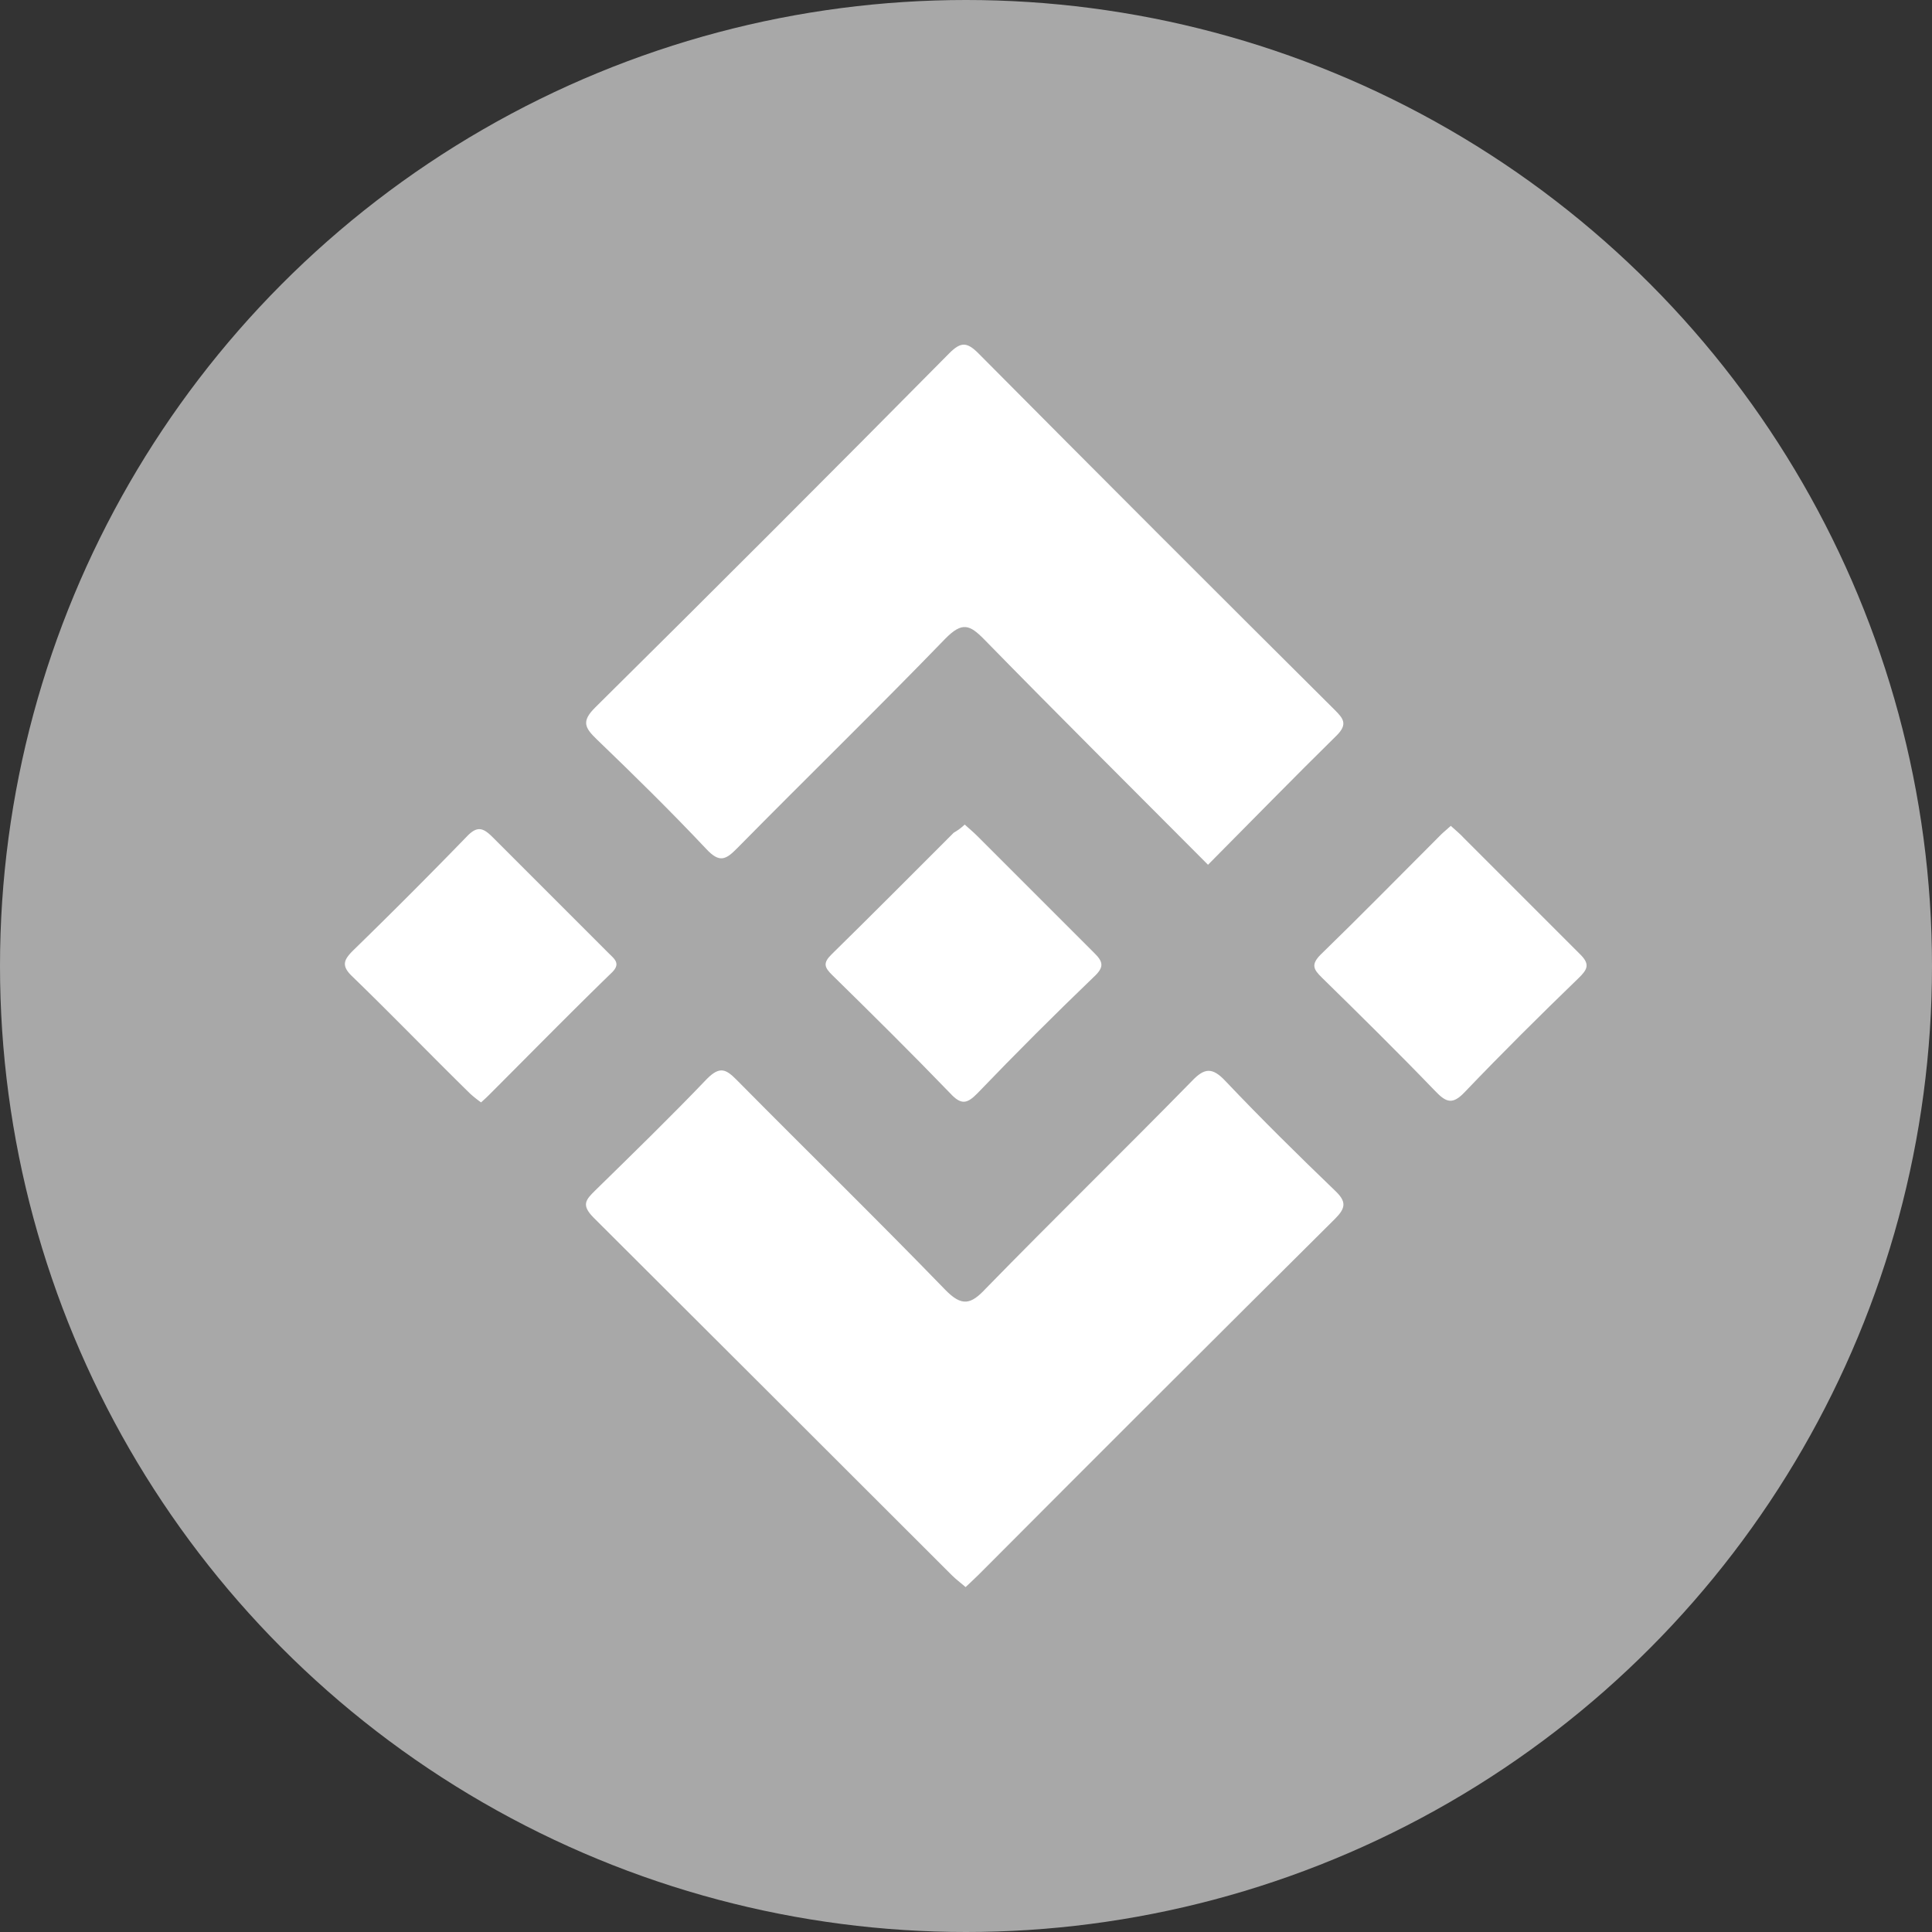 <svg id="Group_7331" data-name="Group 7331" xmlns="http://www.w3.org/2000/svg" width="15" height="15" viewBox="0 0 15 15">
  <rect x="0" y="0" width="15" height="15" fill="#333333" stroke="none"/>
  <circle id="Ellipse_162" data-name="Ellipse 162" cx="7.5" cy="7.5" r="7.5" transform="translate(0 0)" fill="#a8a8a8"/>
  <g id="Group_445" data-name="Group 445" transform="translate(2.678 2.676)">
    <path id="Path_1200" data-name="Path 1200" d="M166.039,164.954c-.587-.59-1.167-1.166-1.738-1.75-.113-.115-.171-.137-.3-.007-.532.55-1.08,1.083-1.617,1.628-.09.092-.139.115-.24.007-.275-.292-.562-.574-.851-.852-.092-.089-.121-.139-.012-.247q1.381-1.367,2.747-2.748c.09-.091.138-.093.23,0q1.377,1.387,2.763,2.765c.067.067.106.111.017.2C166.707,164.275,166.38,164.611,166.039,164.954Z" transform="translate(-159.338 -160.916)" fill="#fff"/>
    <path id="Path_1201" data-name="Path 1201" d="M164.072,288.769c-.039-.034-.075-.06-.106-.091q-1.39-1.389-2.781-2.776c-.1-.1-.062-.14.012-.213.292-.286.585-.571.868-.867.1-.1.148-.073.231.011.538.544,1.085,1.078,1.617,1.627.13.134.2.115.314-.007.529-.542,1.071-1.071,1.6-1.611.1-.106.161-.11.264,0,.276.291.562.573.851.851.087.083.082.132,0,.215q-1.386,1.377-2.765,2.761C164.146,288.7,164.113,288.73,164.072,288.769Z" transform="translate(-159.253 -279.123)" fill="#fff"/>
    <path id="Path_1202" data-name="Path 1202" d="M203.3,242.81c.037.033.07.061.1.091.3.3.6.6.9.9.074.072.089.113,0,.194q-.459.441-.9.9c-.081.083-.127.095-.214,0-.3-.311-.607-.615-.915-.917-.06-.059-.073-.093-.006-.159.319-.313.634-.63.95-.946C203.246,242.855,203.27,242.838,203.3,242.81Z" transform="translate(-198.488 -239.084)" fill="#fff"/>
    <path id="Path_1203" data-name="Path 1203" d="M286.512,243.027c.038.035.072.062.1.093.3.3.6.6.9.9.084.081.062.121-.009.19-.3.29-.594.582-.882.883-.094.1-.144.083-.229-.006-.289-.3-.585-.592-.882-.883-.064-.063-.085-.1-.009-.177.309-.3.611-.608.916-.913C286.445,243.084,286.474,243.061,286.512,243.027Z" transform="translate(-277.926 -239.291)" fill="#fff"/>
    <path id="Path_1204" data-name="Path 1204" d="M121.019,245.767a.953.953,0,0,1-.085-.068c-.306-.3-.608-.613-.918-.913-.086-.083-.06-.129.011-.2.3-.292.592-.585.882-.884.079-.082.124-.07.2.006.3.3.6.6.9.9.048.048.1.083.018.158-.32.311-.633.63-.949.946C121.059,245.731,121.042,245.746,121.019,245.767Z" transform="translate(-119.962 -239.884)" fill="#fff"/>
  </g>
</svg>
